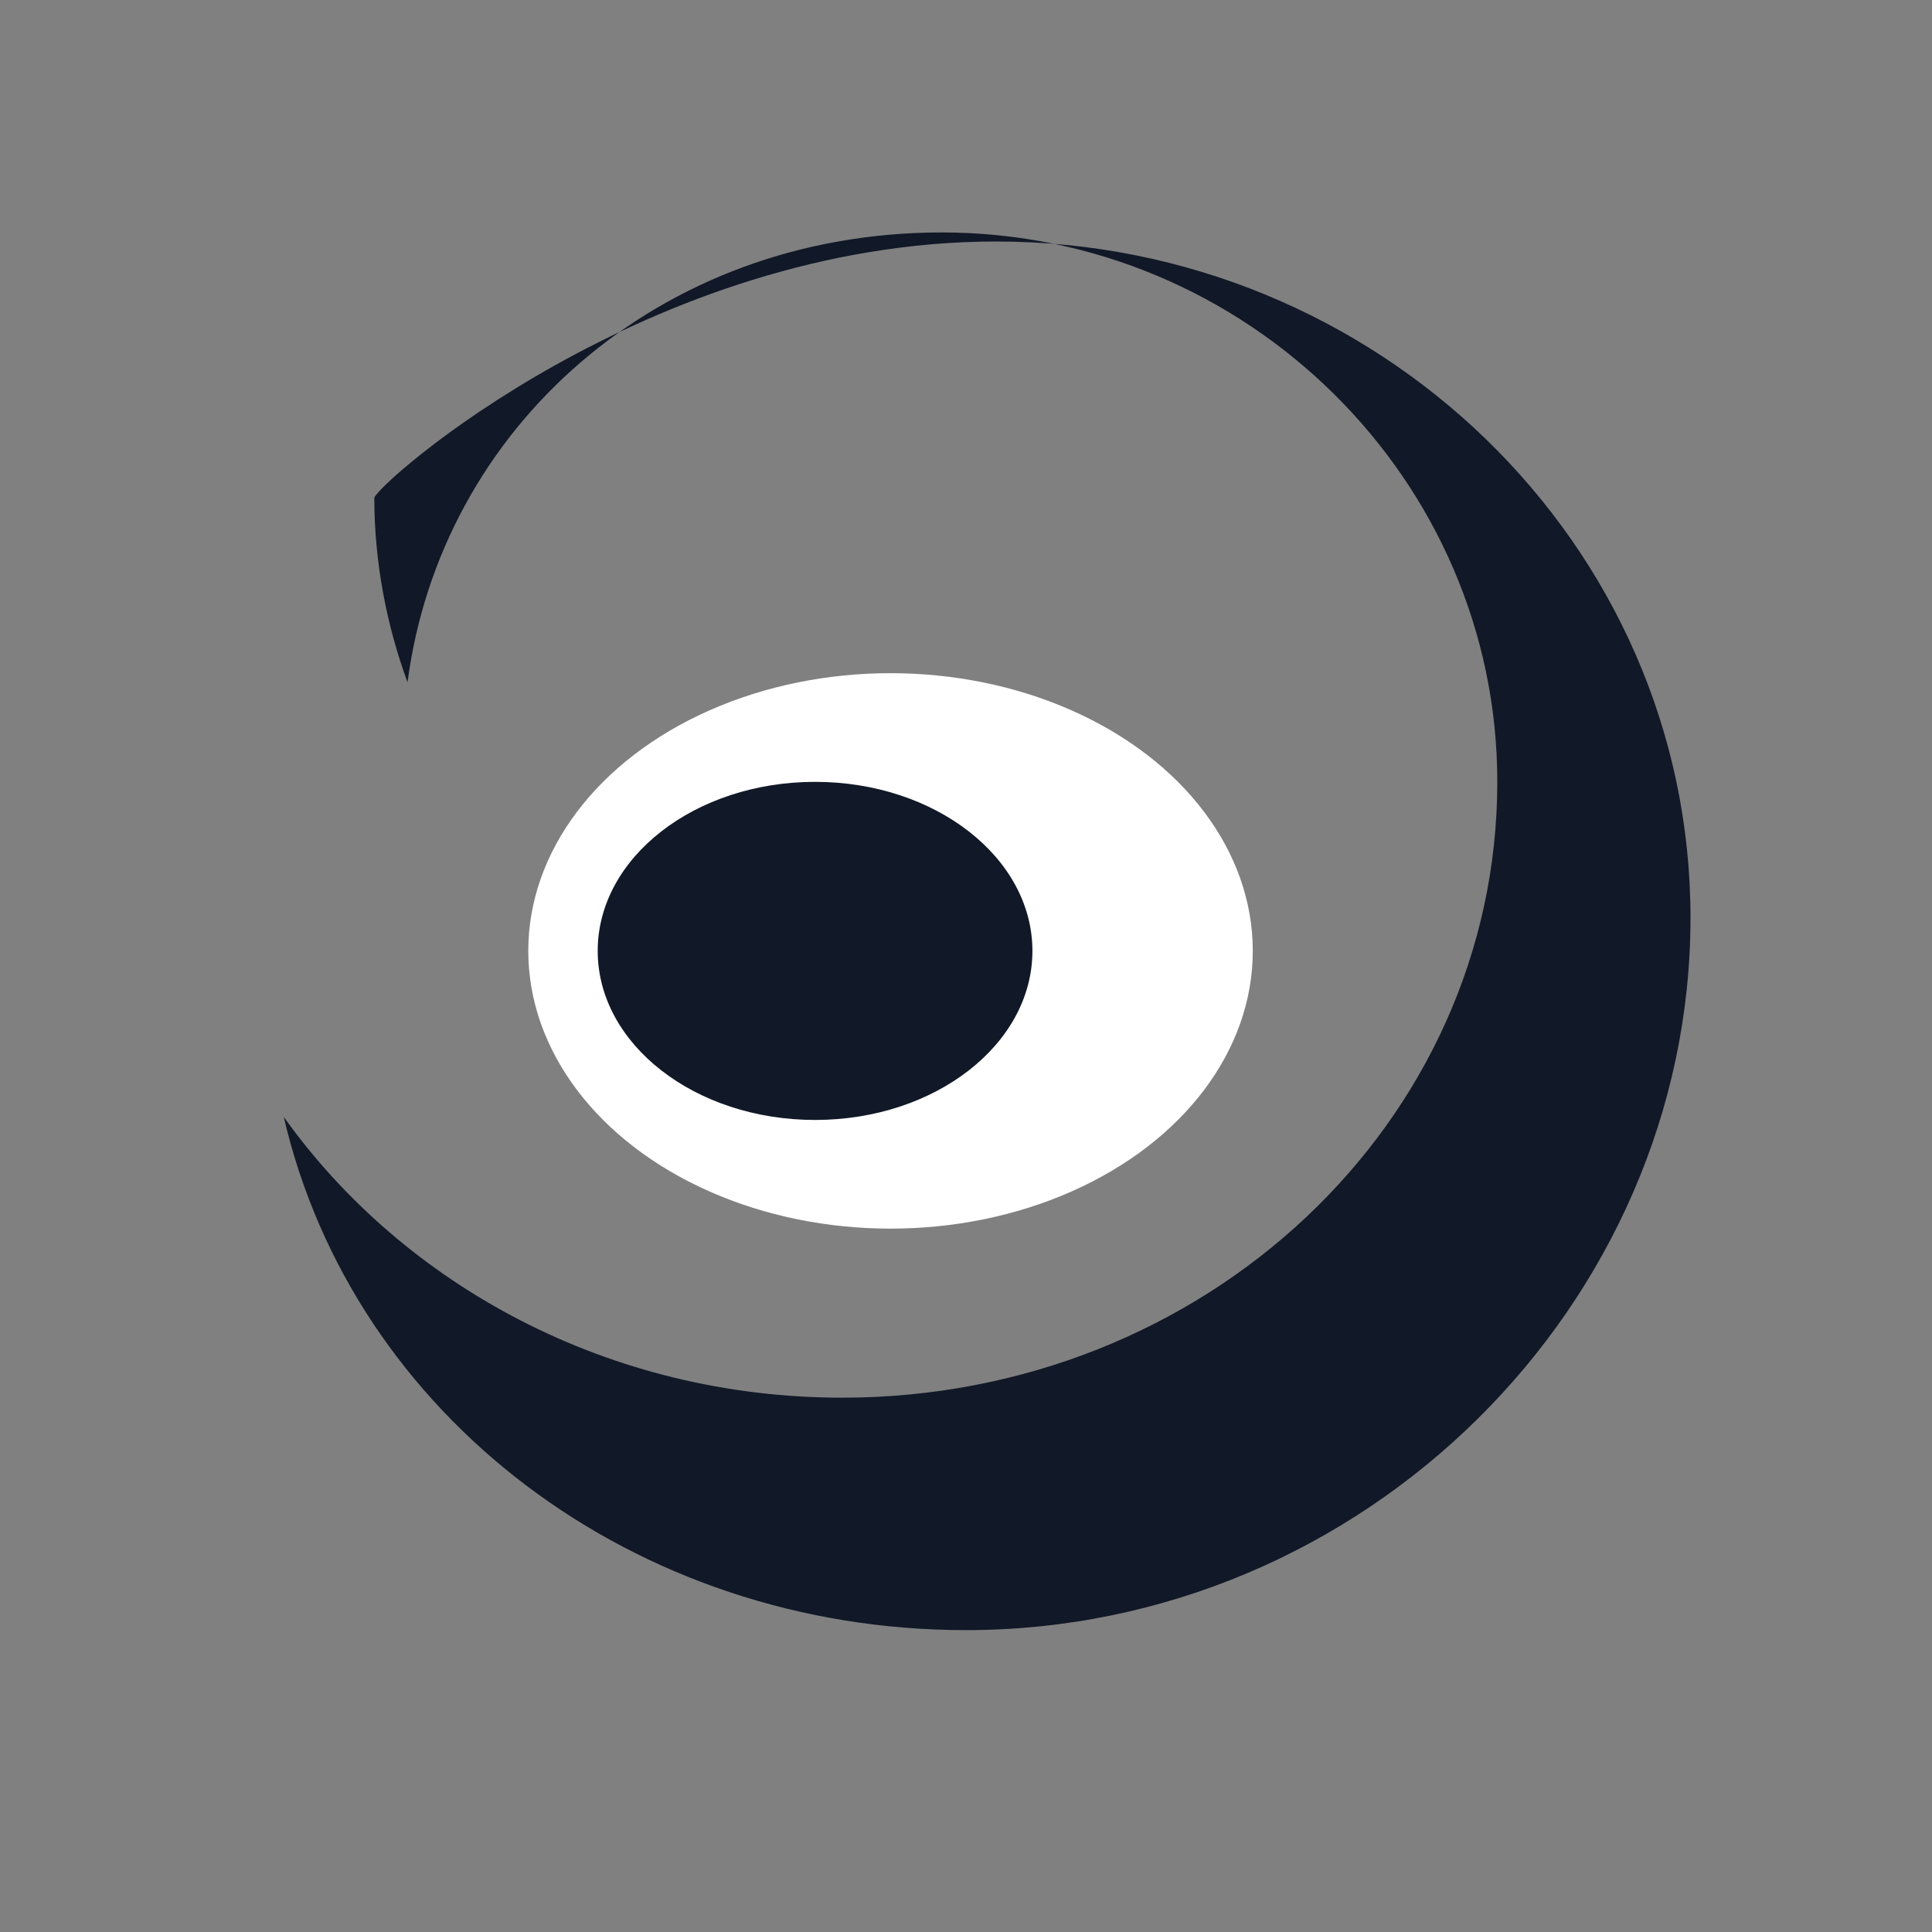 <svg xmlns="http://www.w3.org/2000/svg" viewBox="0 0 64 64">
  <rect x="0" y="0" width="64" height="64" fill="#808080" stroke="none"/>
  <path
    fill="#111827"
    d="M33 8c12.6 0 23 10 23 22.4 0 12.8-10.8 23.6-24 23.6-11 0-20.3-7.1-22.6-17 4 5.6 10.8 9.3 18.5 9.3 12 0 21.7-9.1 21.7-20.4 0-10-8.3-18.2-18.4-18.2-9.4 0-16.6 6.5-17.7 14.9-.7-1.9-1.1-4-1.1-6.1C12.4 16.1 21.5 8 33 8z"
  />
  <ellipse cx="29.5" cy="31.5" rx="12" ry="9.2" fill="#fff" />
  <ellipse cx="27" cy="31.5" rx="7.2" ry="5.6" fill="#111827" />
</svg>
